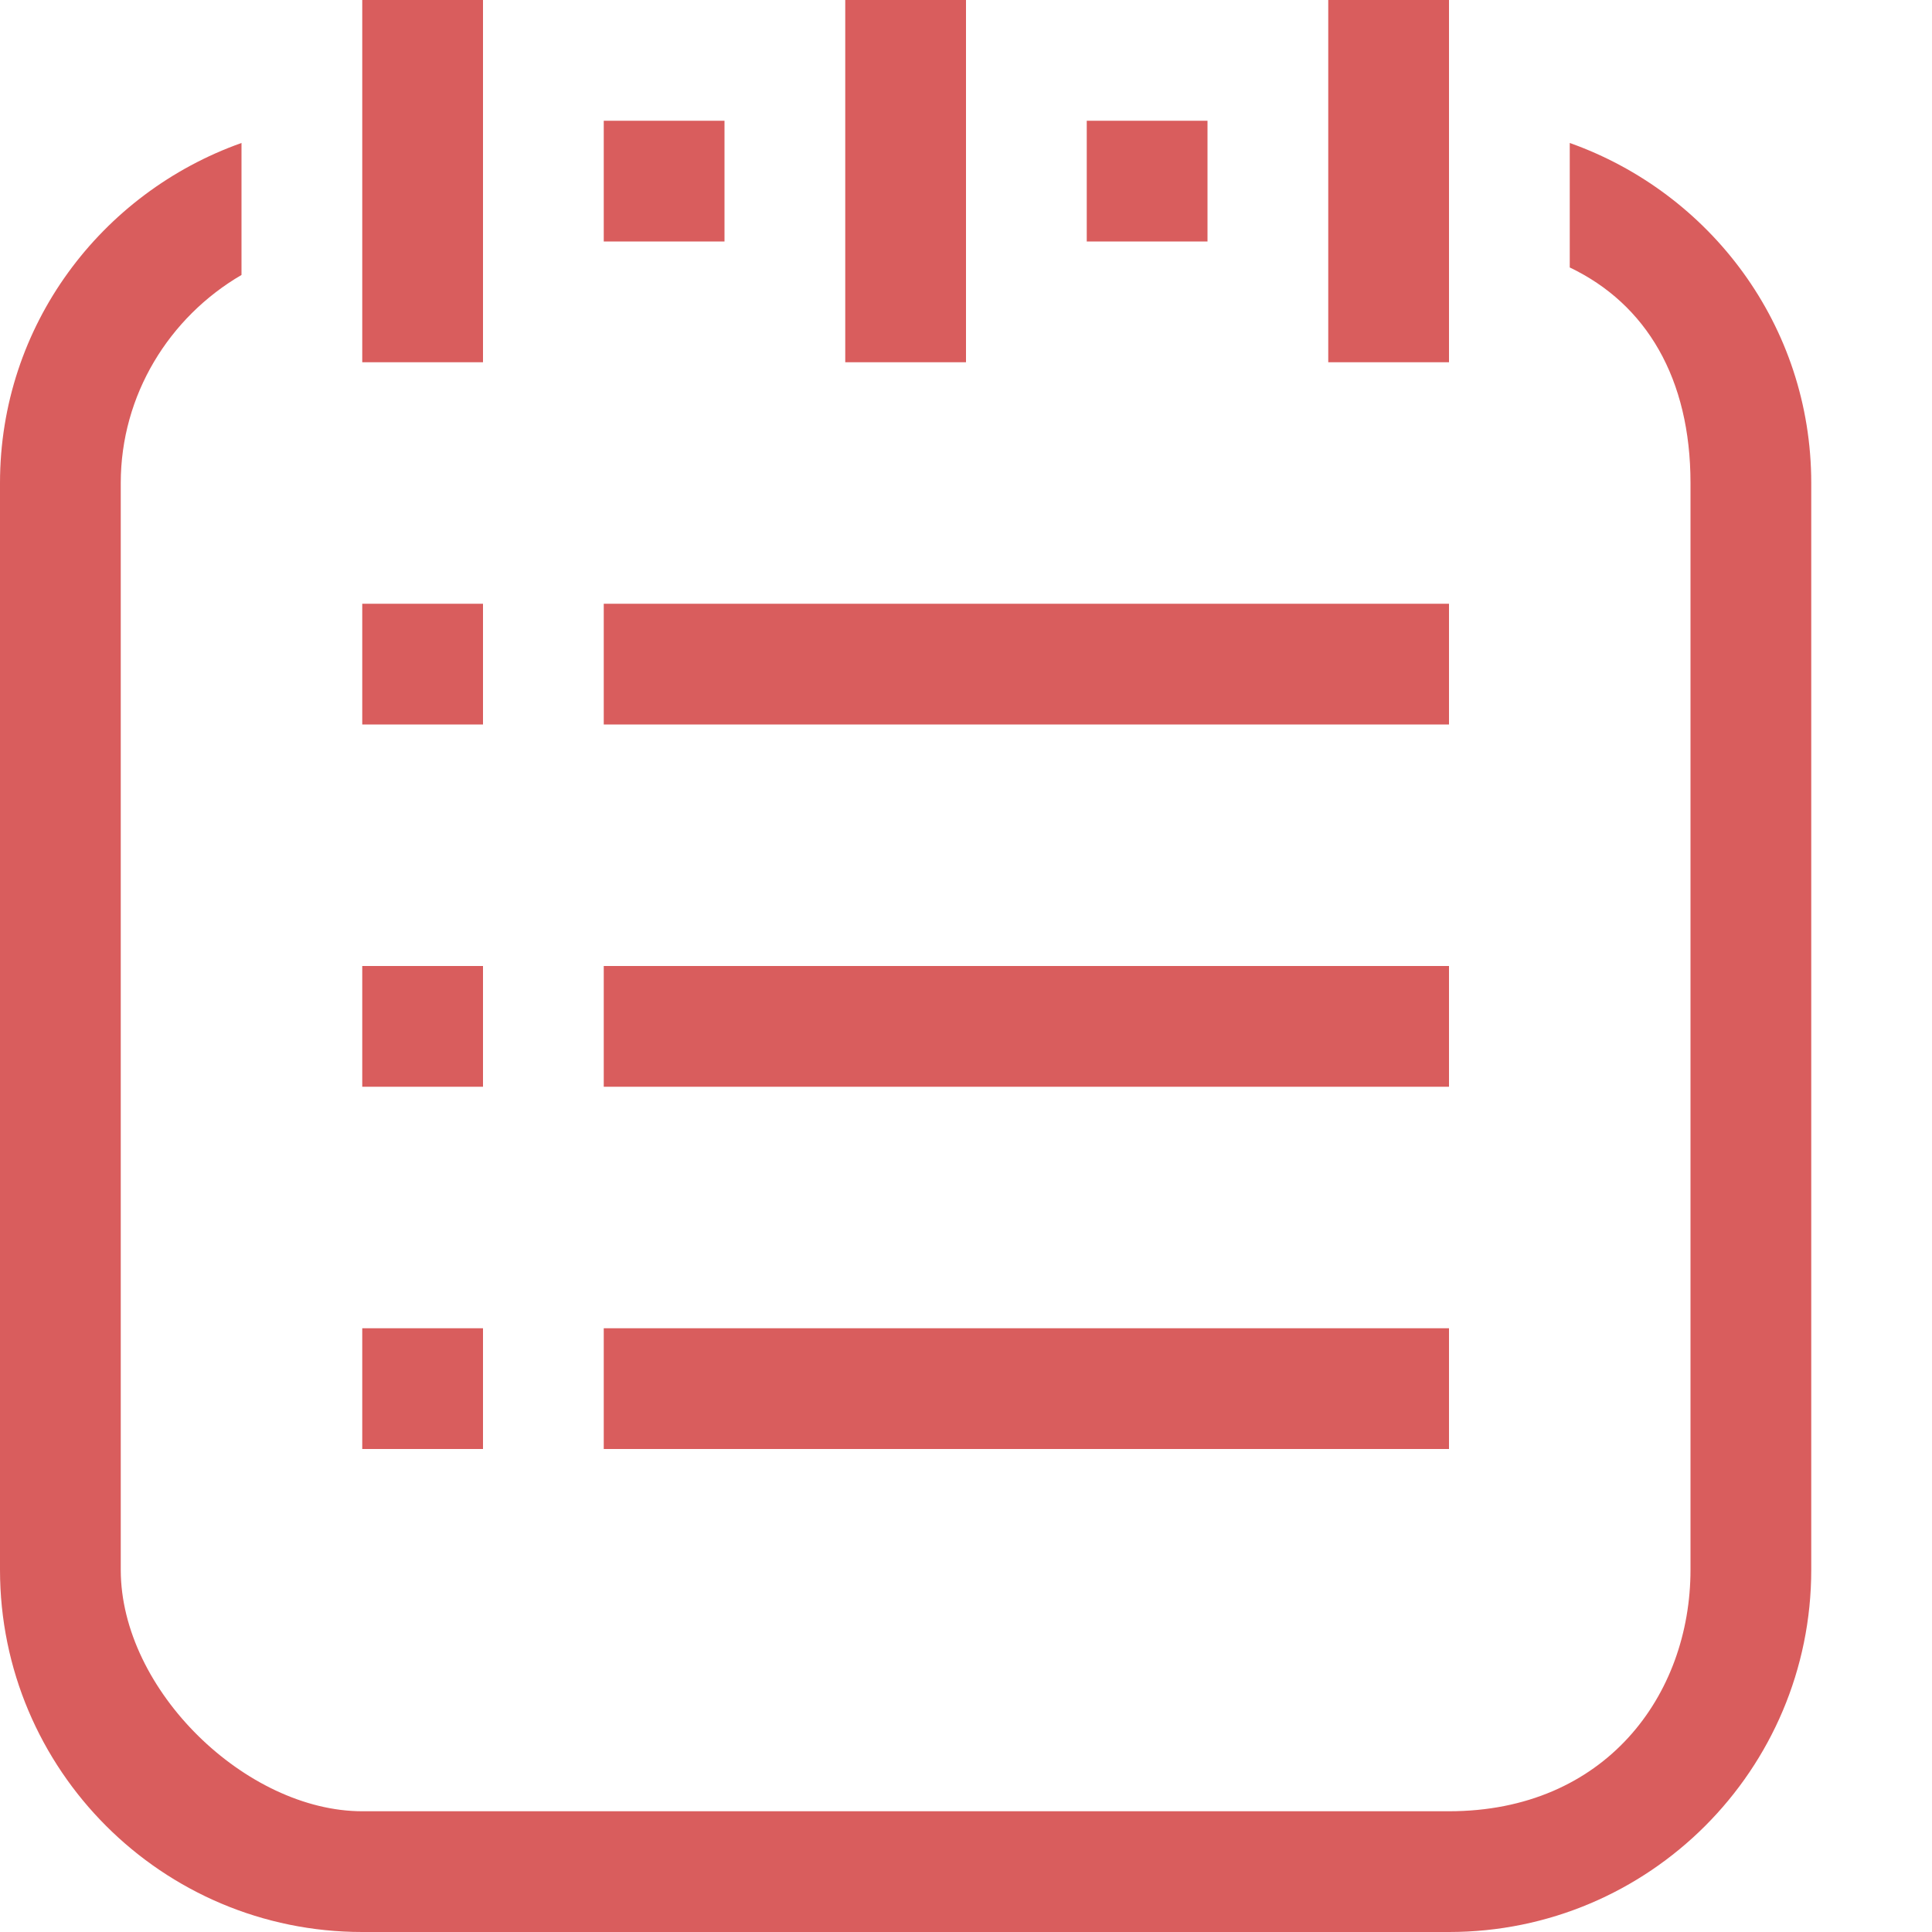 <?xml version="1.0" standalone="no"?>
<!DOCTYPE svg PUBLIC "-//W3C//DTD SVG 1.1//EN" "http://www.w3.org/Graphics/SVG/1.1/DTD/svg11.dtd"><svg t="1691560852126" class="icon" viewBox="0 0 1024 1024" version="1.1" xmlns="http://www.w3.org/2000/svg" p-id="1602" xmlns:xlink="http://www.w3.org/1999/xlink" width="256" height="256">
  <path d="M192 320l64 0 0 64-64 0 0-64Z" fill="#D95D5D" p-id="1603"></path>
  <path d="M320 320l448 0 0 64-448 0 0-64Z" fill="#D95D5D" p-id="1604"></path>
  <path d="M192 512l64 0 0 64-64 0 0-64Z" fill="#D95D5D" p-id="1605"></path>
  <path d="M320 512l448 0 0 64-448 0 0-64Z" fill="#D95D5D" p-id="1606"></path>
  <path d="M192 704l64 0 0 64-64 0 0-64Z" fill="#D95D5D" p-id="1607"></path>
  <path d="M320 704l448 0 0 64-448 0 0-64Z" fill="#D95D5D" p-id="1608"></path>
  <path d="M320 64l64 0 0 64-64 0 0-64Z" fill="#D95D5D" p-id="1609"></path>
  <path d="M832 75.776l0 65.984C872.64 161.152 896 200.704 896 256l0 576c0 66.688-45.312 128-128 128L192 960c-61.312 0-128-64-128-128L64 256c0-46.592 25.6-87.872 64-110.272L128 75.776C53.568 102.208 0 172.544 0 256l0 576c0 106.048 85.952 192 192 192l576 0c106.048 0 192-85.952 192-192L960 256C960 172.544 906.432 102.208 832 75.776z" fill="#D95D5D" p-id="1610"></path>
  <path d="M576 64l64 0 0 64-64 0 0-64Z" fill="#D95D5D" p-id="1611"></path>
  <path d="M192 0l64 0 0 192-64 0 0-192Z" fill="#D95D5D" p-id="1612"></path>
  <path d="M448 0l64 0 0 192-64 0 0-192Z" fill="#D95D5D" p-id="1613"></path>
  <path d="M704 0l64 0 0 192-64 0 0-192Z" fill="#D95D5D" p-id="1614"></path>
</svg>